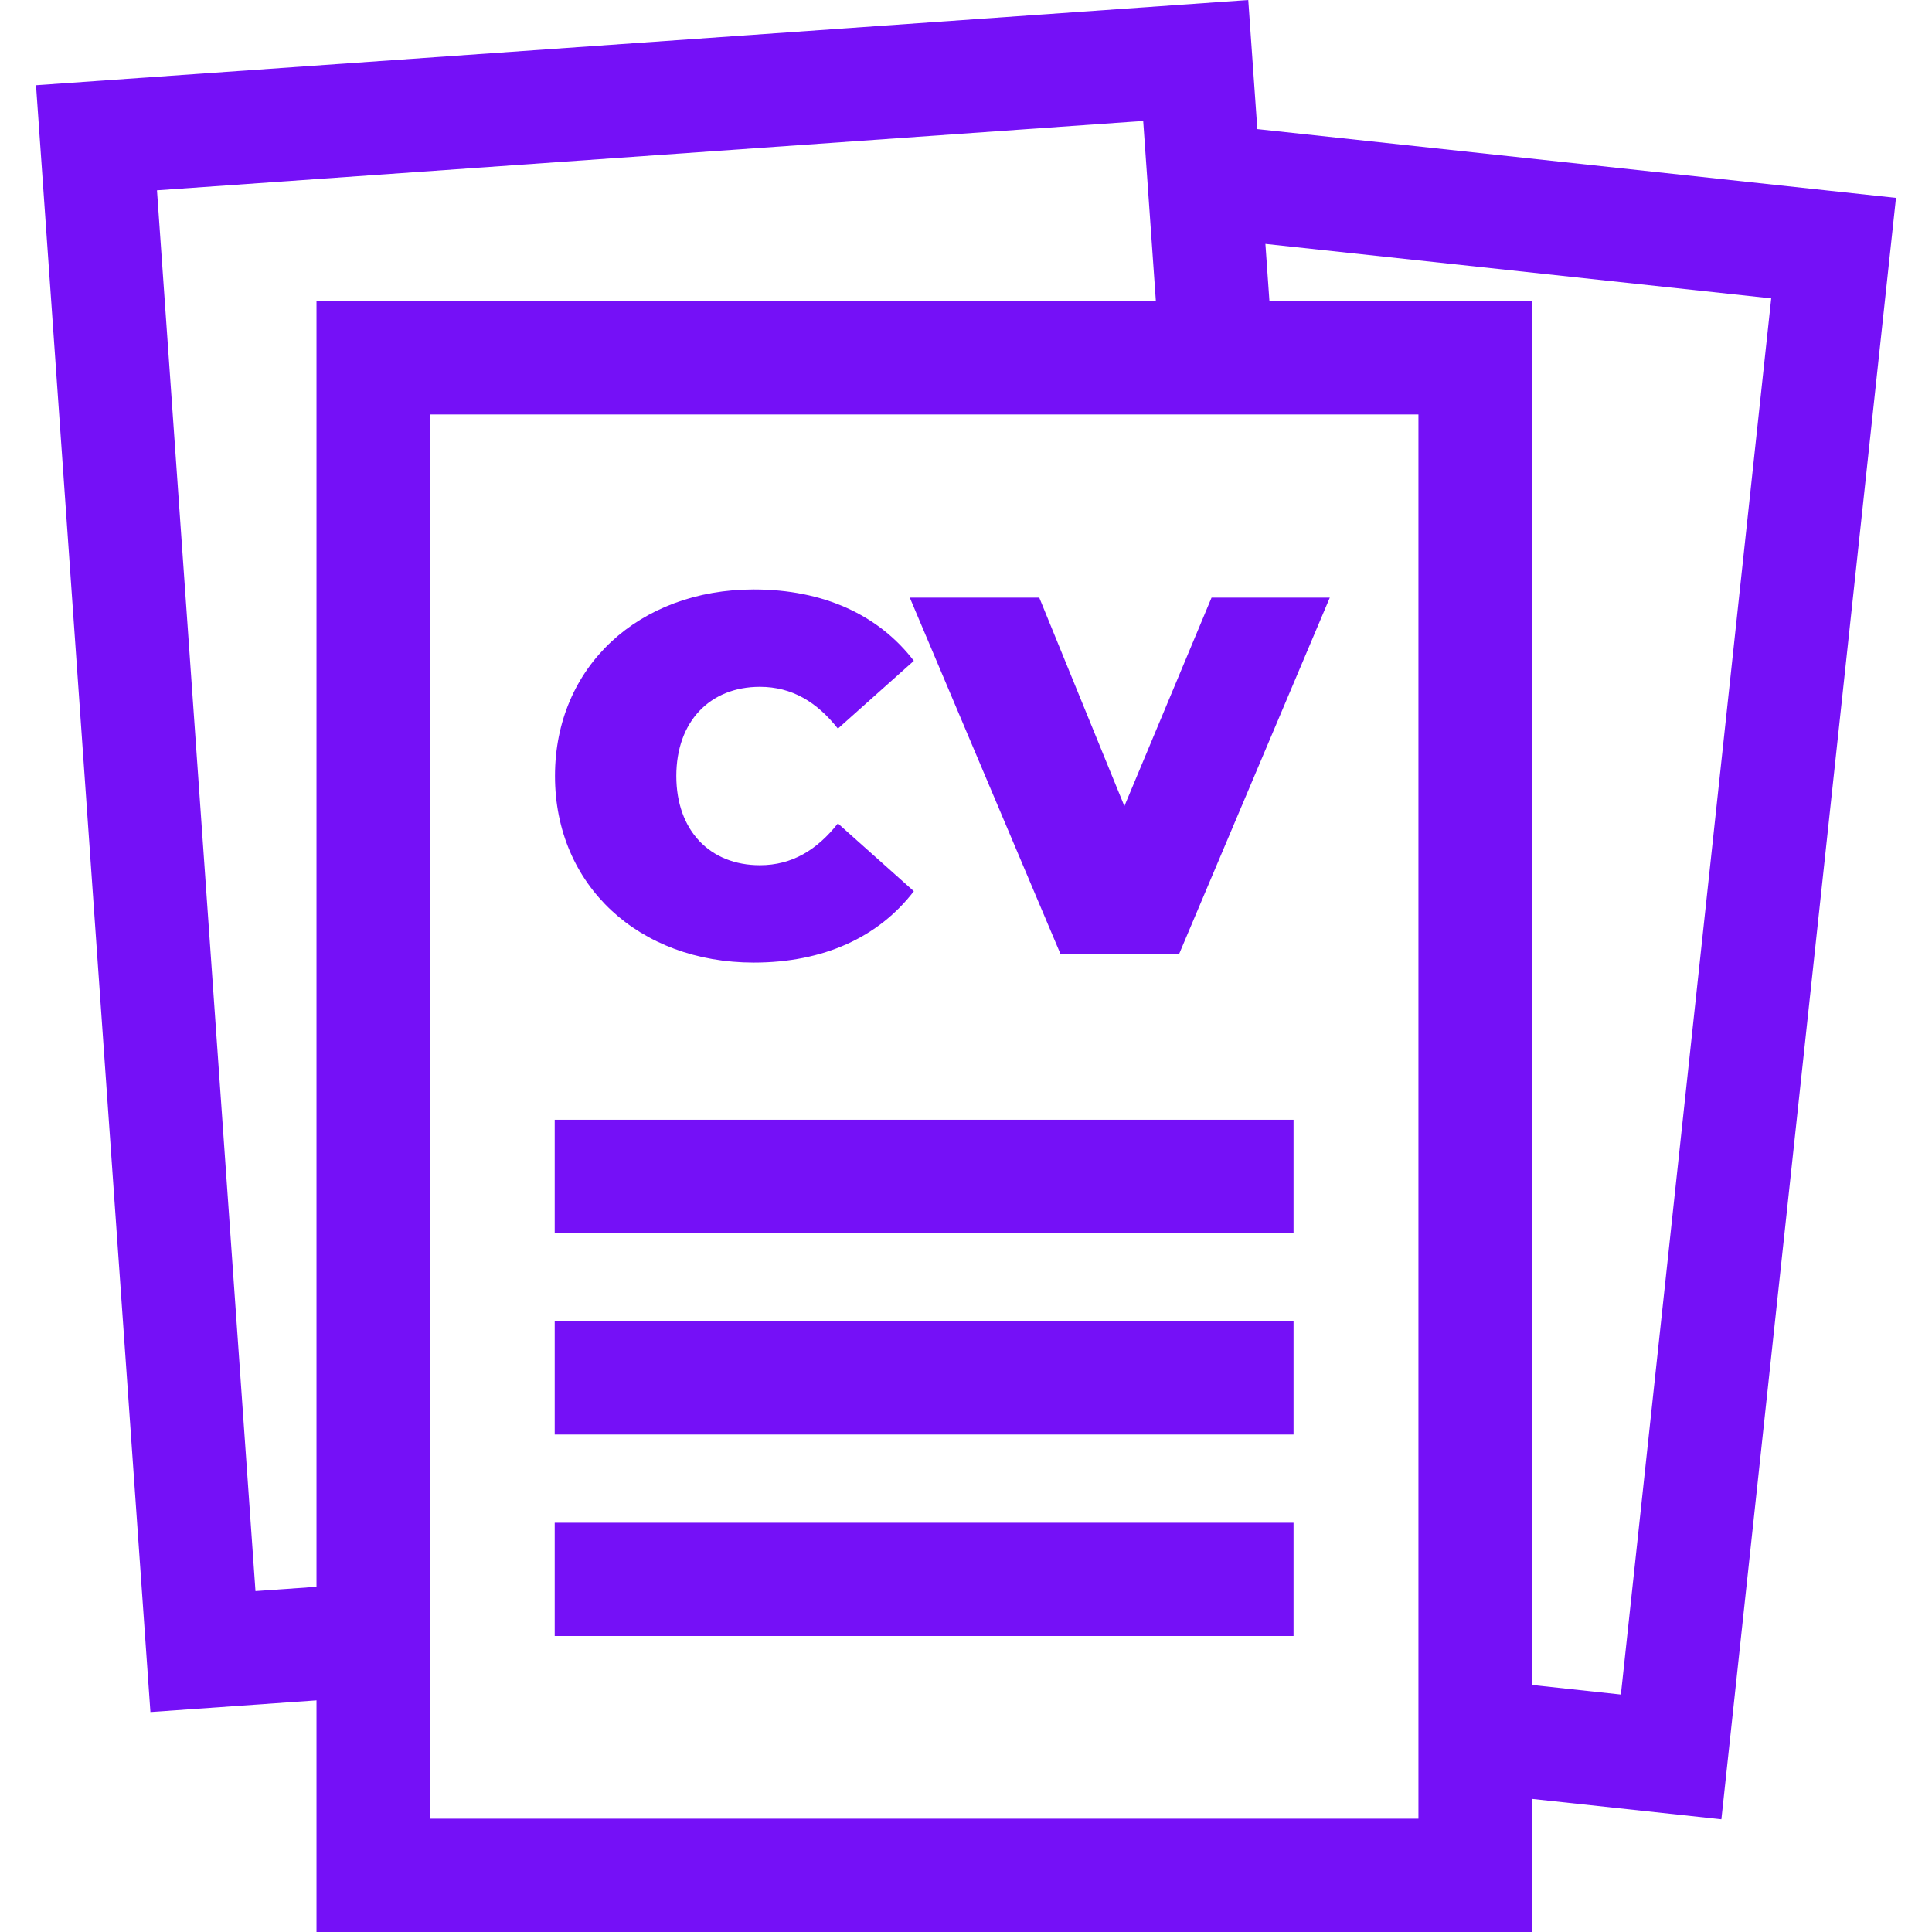 <?xml version="1.0"?>
<svg xmlns="http://www.w3.org/2000/svg" xmlns:xlink="http://www.w3.org/1999/xlink" version="1.1" id="Capa_1" x="0px" y="0px" viewBox="0 0 512 512" style="enable-background:new 0 0 512 512;" xml:space="preserve" width="512px" height="512px" class=""><g><g>
	<g>
		<path d="M333.205,34.213L330.799,0L9.546,22.591l30.317,431.118l44.011-3.095V512h322.046v-35.276l50.265,5.413l46.27-429.698    L333.205,34.213z M83.874,420.519l-16.17,1.137L41.599,50.432l261.359-18.38l3.359,47.765H83.874V420.519z M375.9,481.979H113.895    V109.838H375.9V481.979z M429.552,449.073l-23.631-2.545V79.817h-69.508l-1.068-15.18l134.049,14.434L429.552,449.073z" data-original="#000000" class="active-path" data-old_color="#000000" fill="#7510F7"/>
	</g>
</g><g>
	<g>
		<rect x="147.003" y="296.746" width="195.796" height="30.021" data-original="#000000" class="active-path" data-old_color="#000000" fill="#7510F7"/>
	</g>
</g><g>
	<g>
		<rect x="147.003" y="350.143" width="195.796" height="30.021" data-original="#000000" class="active-path" data-old_color="#000000" fill="#7510F7"/>
	</g>
</g><g>
	<g>
		<rect x="147.003" y="403.54" width="195.796" height="30.021" data-original="#000000" class="active-path" data-old_color="#000000" fill="#7510F7"/>
	</g>
</g><g>
	<g>
		<path d="M201.384,229.293c-13.238,0-22.154-9.186-22.154-23.64s8.915-23.64,22.154-23.64c8.511,0,15.13,4.053,20.668,11.078    l20.128-17.966c-9.321-12.157-23.911-18.912-42.418-18.912c-30.394,0-52.684,20.398-52.684,49.442s22.289,49.442,52.684,49.44    c18.508,0,33.097-6.754,42.418-18.912l-20.128-17.966C216.514,225.24,209.895,229.293,201.384,229.293z" data-original="#000000" class="active-path" data-old_color="#000000" fill="#7510F7"/>
	</g>
</g><g>
	<g>
		<polygon points="321.075,158.373 297.975,213.624 275.415,158.373 241.102,158.373 281.088,252.934 312.429,252.934     352.414,158.373   " data-original="#000000" class="active-path" data-old_color="#000000" fill="#7510F7"/>
	</g>
</g></g> </svg>
